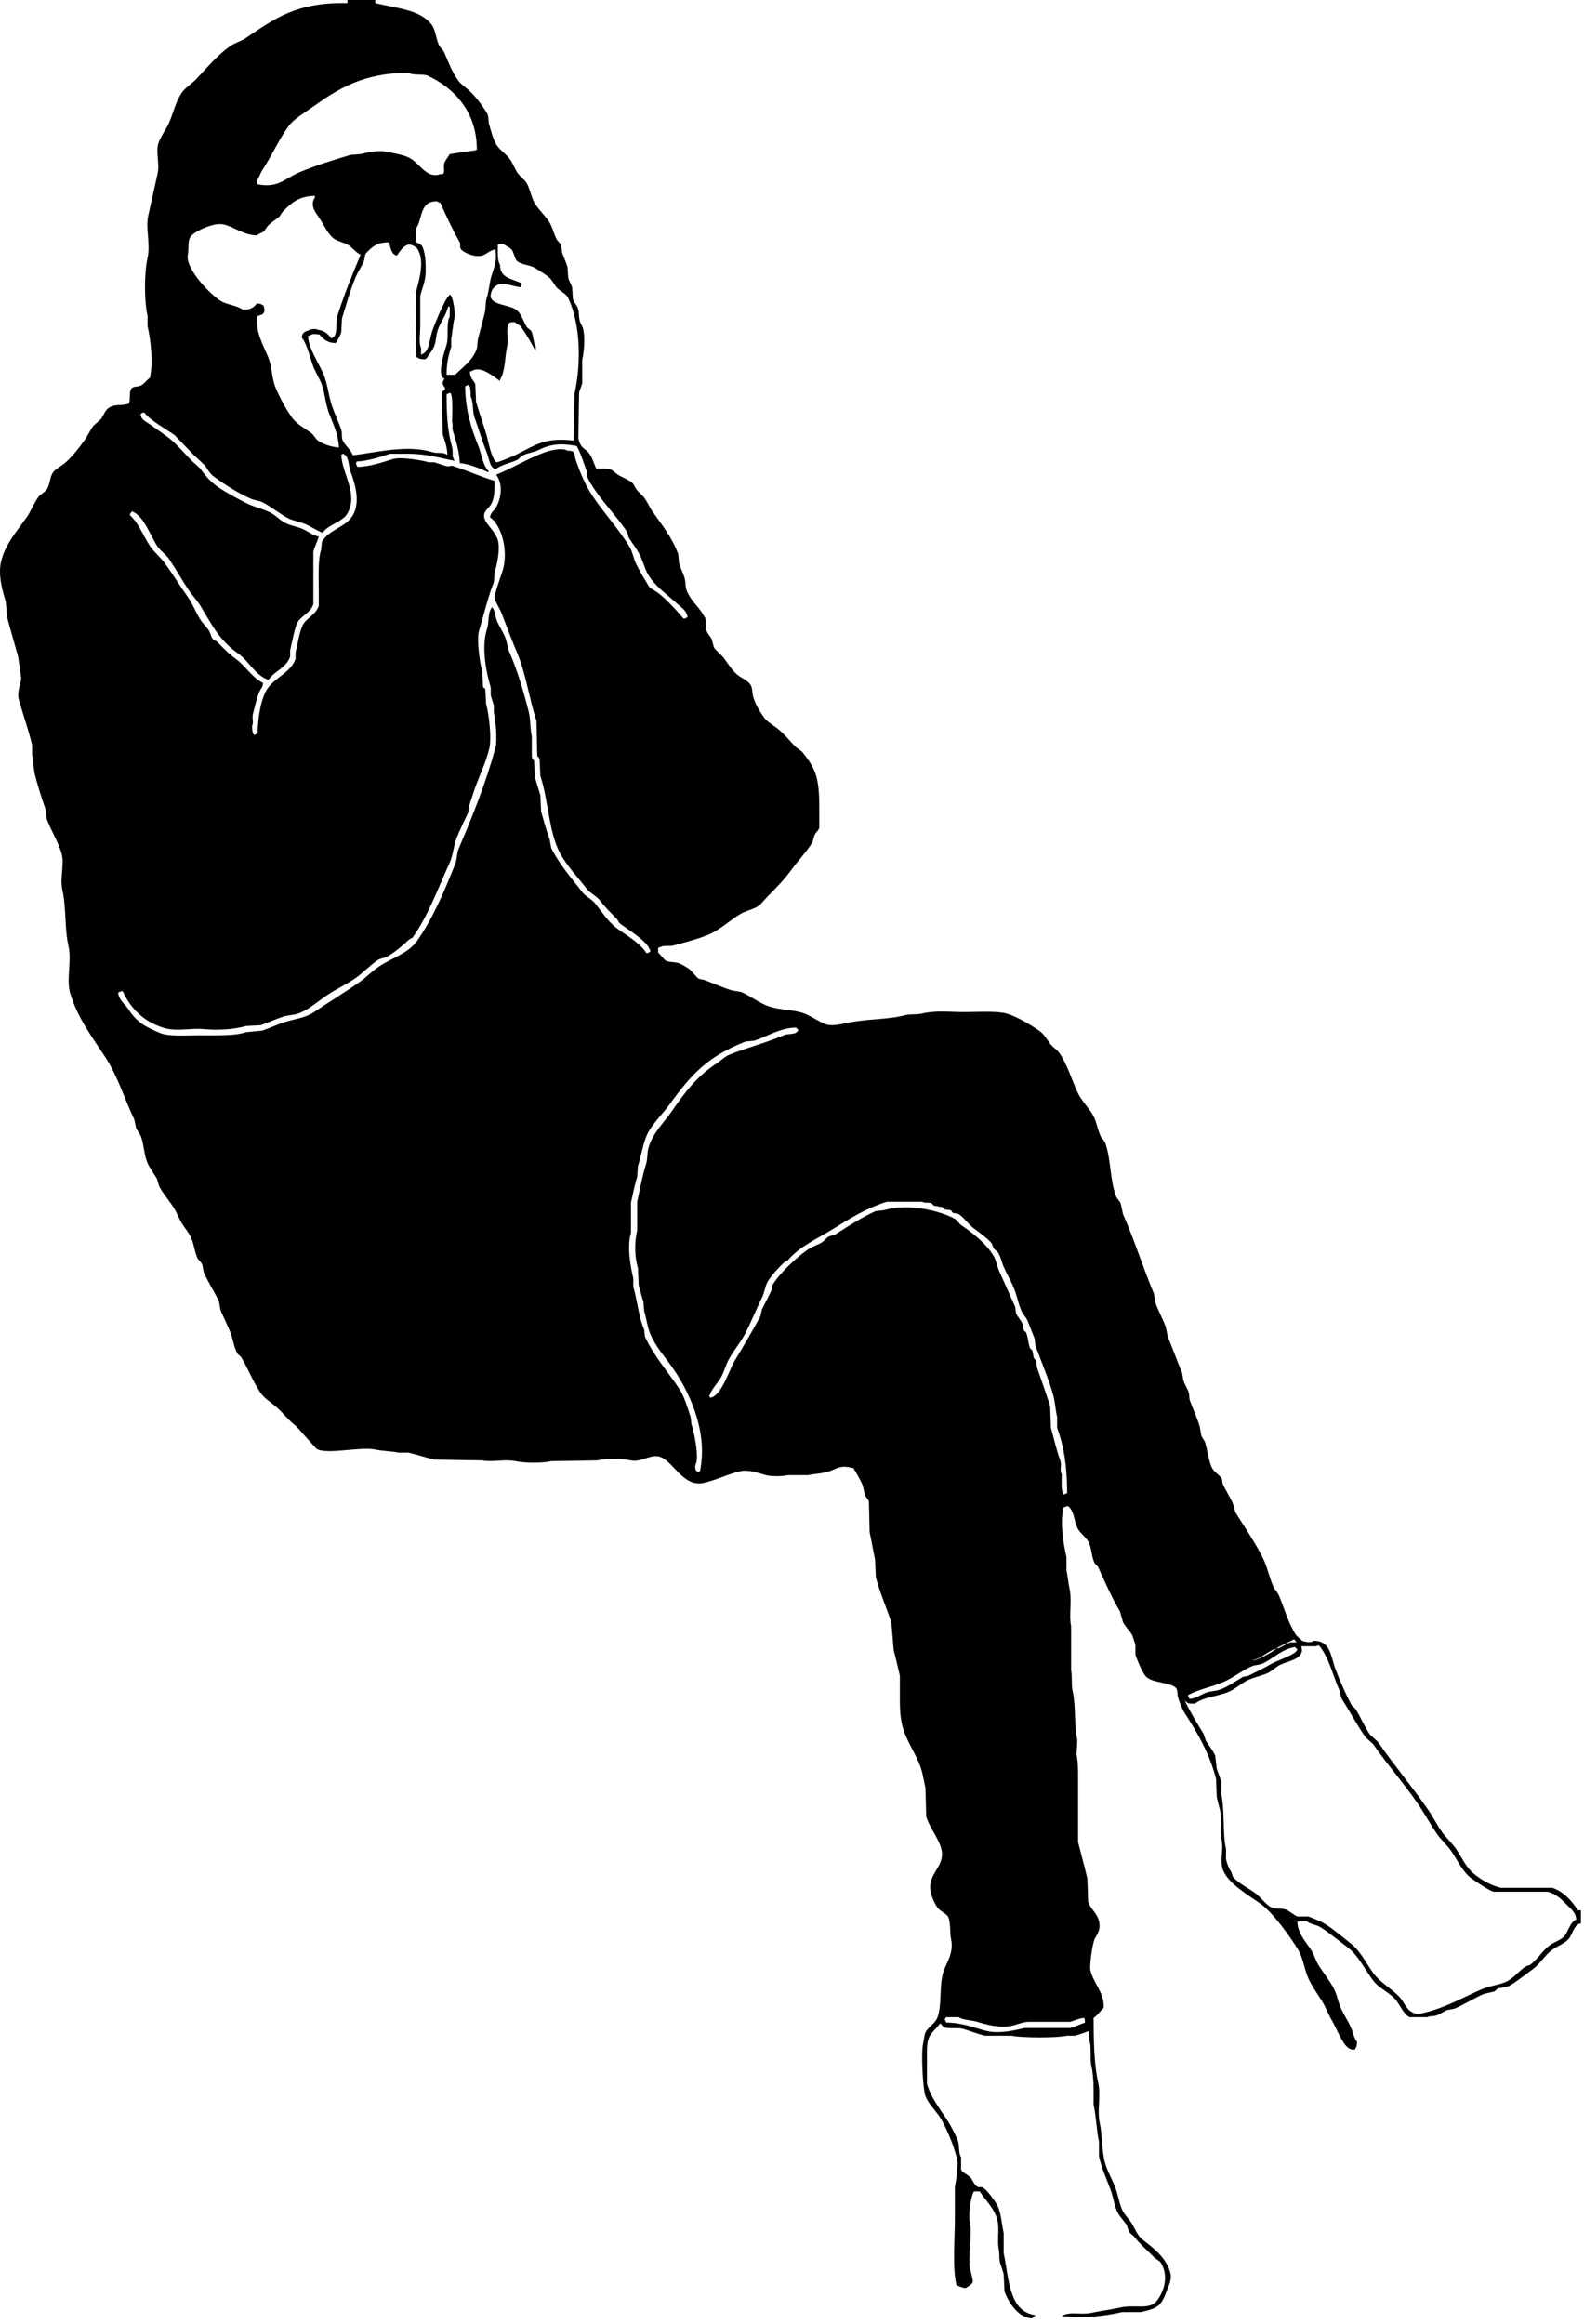 <?xml version="1.0" encoding="UTF-8" standalone="no"?>
<!DOCTYPE svg PUBLIC "-//W3C//DTD SVG 1.1//EN" "http://www.w3.org/Graphics/SVG/1.1/DTD/svg11.dtd">
<svg width="100%" height="100%" viewBox="0 0 255 374" version="1.1" xmlns="http://www.w3.org/2000/svg" xmlns:xlink="http://www.w3.org/1999/xlink" xml:space="preserve" xmlns:serif="http://www.serif.com/" style="fill-rule:evenodd;clip-rule:evenodd;stroke-linejoin:round;stroke-miterlimit:1.414;">
    <g transform="matrix(1,0,0,1,-222.37,-316.088)">
        <path d="M282.792,316.583C286.234,317.436 289.868,317.602 291.772,319.948C292.532,320.885 292.483,322.105 293.02,323.313C293.203,323.724 293.701,324.113 293.892,324.559C294.612,326.229 295.159,327.687 296.138,329.046C296.581,329.66 297.196,330.04 297.76,330.541C298.908,331.561 299.935,332.948 300.753,334.28C301.078,334.81 300.935,335.467 301.128,336.15C301.395,337.1 301.811,338.719 302.375,339.514C302.95,340.324 303.937,340.951 304.496,341.758C304.999,342.487 305.227,343.285 305.744,344.001C306.111,344.51 306.777,344.956 307.115,345.497C307.692,346.418 307.908,347.938 308.487,348.862C309.112,349.861 310.091,350.745 310.732,351.729C311.333,352.649 311.457,353.581 311.979,354.595C312.14,354.907 312.59,355.233 312.728,355.592C312.77,355.966 312.811,356.34 312.853,356.714C313.08,357.459 313.512,358.254 313.726,359.082C313.768,359.664 313.809,360.246 313.851,360.827C313.975,361.307 314.346,361.867 314.475,362.324C314.517,362.946 314.558,363.57 314.6,364.193C314.745,364.735 315.161,365.137 315.349,365.564C315.651,366.246 315.486,367.019 315.723,367.807C315.816,368.115 316.135,368.621 316.223,368.929C316.624,370.345 316.371,372.816 316.097,374.039C316.097,375.285 316.097,376.531 316.097,377.777C315.993,378.202 315.703,378.82 315.598,379.273C315.557,381.724 315.515,384.176 315.473,386.626C315.886,388.472 316.596,388.1 317.344,389.245C317.78,389.907 318.029,390.808 318.341,391.486C318.869,391.584 319.945,391.407 320.587,391.612C321.037,391.754 321.464,392.255 321.835,392.484C322.615,392.965 323.369,393.191 324.08,393.731C324.413,393.984 324.573,394.508 324.829,394.853C325.205,395.36 325.847,395.834 326.201,396.349C326.688,397.054 326.95,397.768 327.448,398.467C328.897,400.503 330.682,402.755 331.564,405.322C331.605,405.78 331.647,406.235 331.689,406.692C331.91,407.517 332.335,408.317 332.562,409.061C332.794,409.826 332.657,410.511 332.936,411.179C333.709,413.033 335.228,414.03 335.929,415.665C336.142,416.163 335.897,416.79 336.054,417.409C336.221,418.07 336.673,418.439 336.926,418.906C337.052,419.361 337.177,419.818 337.301,420.277C337.707,420.913 338.478,421.424 338.922,422.02C339.587,422.913 340.294,424.1 341.168,424.761C341.82,425.258 342.71,425.581 343.163,426.257C343.566,426.859 343.414,427.575 343.662,428.376C344.012,429.512 344.745,430.704 345.408,431.616C345.876,432.26 346.761,432.754 347.403,433.236C348.551,434.099 349.503,435.343 350.522,436.352C350.855,436.601 351.187,436.85 351.52,437.1C353.685,439.825 354.265,441.189 354.263,446.072C354.263,447.153 354.263,448.233 354.263,449.313C354.138,449.769 353.7,450.097 353.515,450.435C353.391,450.85 353.265,451.267 353.141,451.68C352.211,453.18 350.911,454.525 349.898,455.917C348.662,457.618 347.364,458.951 345.906,460.404C345.49,460.861 345.075,461.318 344.659,461.775C343.683,462.477 342.481,462.62 341.416,463.27C339.794,464.263 338.304,465.717 336.426,466.511C334.756,467.216 332.527,467.787 330.814,468.255C330.165,468.434 329.219,468.195 328.694,468.505C328.569,468.545 328.444,468.587 328.319,468.63C328.319,468.878 328.319,469.128 328.319,469.377C328.694,469.792 329.068,470.207 329.442,470.624C330.071,471.044 330.868,470.827 331.687,471.121C332.169,471.295 332.956,471.792 333.433,472.118C333.849,472.575 334.265,473.031 334.68,473.489C335.082,473.76 335.421,473.665 335.928,473.864C337.141,474.339 338.848,475.07 340.168,475.483C340.668,475.566 341.167,475.649 341.666,475.732C343.255,476.392 344.634,477.585 346.281,478.099C348.201,478.703 350.082,478.544 351.892,479.221C352.977,479.628 354.325,480.617 355.385,480.966C356.343,481.282 357.994,480.877 358.753,480.717C361.886,480.054 365.259,480.217 368.107,479.472C368.998,479.238 369.741,479.443 370.727,479.221C373.135,478.68 374.918,478.972 377.711,478.972C379.651,478.972 382.847,478.762 384.446,479.221C386.105,479.7 388.483,481.122 389.81,482.088C390.494,482.587 390.92,483.395 391.431,484.082C391.826,484.611 392.56,485.03 392.928,485.577C394.193,487.456 394.83,489.659 395.797,491.808C396.373,493.089 397.443,494.181 398.167,495.297C398.89,496.414 398.961,497.611 399.539,498.911C399.696,499.264 400.151,499.651 400.288,500.033C401.248,502.693 401.038,505.997 402.035,508.632C402.177,509.01 402.641,509.401 402.783,509.754C402.908,510.336 403.033,510.917 403.158,511.5C404.963,515.578 406.414,520.193 408.146,524.336C408.229,524.834 408.312,525.332 408.395,525.83C408.791,526.935 409.598,528.472 410.018,529.57C410.142,530.151 410.268,530.732 410.392,531.315C411.132,533.065 411.892,535.205 412.637,536.922C412.72,537.379 412.803,537.835 412.886,538.293C413.101,538.931 413.558,539.598 413.76,540.287C413.801,540.661 413.843,541.035 413.885,541.407C414.354,542.656 415.104,544.348 415.507,545.645C415.59,546.143 415.674,546.642 415.756,547.141C415.895,547.474 416.26,547.887 416.38,548.262C416.792,549.562 416.927,551.254 417.502,552.375C417.819,552.991 418.629,553.42 418.999,553.994C419.194,554.298 419.09,554.64 419.249,554.992C419.672,555.933 420.455,557.145 420.871,558.107C420.995,558.565 421.12,559.021 421.245,559.477C422.691,561.807 424.356,564.23 425.61,566.706C426.377,568.222 426.659,569.803 427.357,571.443C427.551,571.899 428.029,572.349 428.229,572.813C429.174,575.008 429.724,577.258 430.974,579.168C431.217,579.541 431.718,579.776 431.971,580.165C432.558,580.315 433.279,580.573 433.843,580.165C436.597,580.138 436.585,582.673 437.335,584.652C438.068,586.589 438.993,588.736 439.954,590.51C440.071,590.723 440.45,590.935 440.579,591.132C441.448,592.479 441.929,593.826 442.824,595.121C443.199,595.662 443.944,596.074 444.321,596.616C446.842,600.233 449.648,603.58 452.178,607.209C453.012,608.404 453.601,609.613 454.424,610.822C455.089,611.799 456.115,612.69 456.794,613.689C457.735,615.077 458.376,616.652 459.663,617.677C460.845,618.618 462.349,619.552 464.028,619.92C466.772,619.92 469.516,619.92 472.259,619.92C474.048,620.484 475.459,622.067 476.376,623.535C476.542,623.535 476.709,623.535 476.875,623.535C476.875,624.24 476.875,624.947 476.875,625.652C475.8,625.793 475.53,627.305 475.004,628.02C474.394,628.851 473.103,629.277 472.26,629.889C471.093,630.737 470.297,632.168 469.142,633.004C467.878,633.921 466.593,634.985 465.276,635.746C464.694,635.871 464.112,635.996 463.53,636.12C463.326,636.201 463.107,636.529 462.906,636.619C462.364,636.743 461.824,636.868 461.284,636.993C459.723,637.647 458.136,638.685 456.544,639.361C456.129,639.443 455.713,639.526 455.297,639.61C454.763,639.835 454.16,640.294 453.551,640.482C453.051,640.637 452.555,640.502 452.178,640.732C451.222,640.732 450.265,640.732 449.309,640.732C448.426,640.373 447.749,638.857 447.189,638.115C446.211,636.817 444.416,636.153 443.447,634.875C442.13,633.134 441.071,630.829 439.332,629.516C437.915,628.447 436.456,627.232 434.966,626.276C434.255,625.82 433.309,625.832 432.72,625.279C432.18,625.27 431.585,625.279 431.224,625.403C431.299,627.263 432.549,628.575 433.345,629.765C433.939,630.655 434.126,631.597 434.716,632.506C435.449,633.636 436.455,634.91 437.087,636.12C437.644,637.19 437.726,638.122 438.209,639.236C438.628,640.203 439.416,641.397 439.831,642.351C440.217,643.243 440.294,644.015 440.829,644.719C440.828,645.464 440.71,645.561 440.455,645.965C440.115,645.963 439.883,645.96 439.706,645.842C438.574,645.419 437.51,642.46 436.837,641.354C436.204,640.311 435.784,639.056 435.091,637.991C434.348,636.846 433.358,635.455 432.845,634.125C432.281,632.662 432.103,631.148 431.349,629.889C430.066,627.751 427.297,623.945 425.362,622.536C423.45,621.145 420.148,619.315 419.25,617.052C418.693,615.651 419.392,613.744 419,612.069C418.716,610.854 419.118,608.819 418.751,607.333C418.62,606.8 418.391,605.956 418.252,605.339C418.211,604.343 418.169,603.345 418.127,602.348C417.058,598.251 415.169,595.023 413.138,591.879C412.683,591.175 412.245,590.052 412.015,589.262C411.87,588.759 411.995,588.265 411.765,587.891C411.384,586.962 408.023,586.907 407.151,586.146C406.465,585.891 405.413,583.201 405.155,582.407C405.155,581.868 405.155,581.329 405.155,580.788C404.988,580.29 404.822,579.79 404.656,579.292C404.281,578.583 403.529,577.899 403.16,577.174C402.993,576.593 402.827,576.011 402.66,575.429C401.318,573.146 400.323,570.861 399.168,568.325C399.045,568.054 398.666,567.851 398.544,567.579C397.978,566.305 398.159,565.051 397.422,563.964C396.983,563.317 396.141,562.715 395.8,561.971C395.314,560.909 395.321,559.736 394.677,558.856C394.553,558.687 394.436,558.63 394.303,558.48C393.909,558.541 393.832,558.606 393.554,558.73C393.027,561.428 393.532,564.376 394.054,566.706C394.054,567.413 394.054,568.119 394.054,568.825C394.241,569.616 394.369,570.998 394.553,571.817C394.971,573.682 394.429,576.103 394.802,577.797C394.802,580.165 394.802,582.533 394.802,584.901C395.025,585.906 394.8,587.139 395.052,588.266C395.583,590.642 395.261,593.591 395.8,596.118C395.758,596.907 395.717,597.696 395.675,598.486C395.891,599.458 395.924,600.7 395.924,601.975C395.924,605.506 395.924,609.038 395.924,612.569C396.348,614.244 397.003,616.676 397.422,618.425C397.464,619.671 397.505,620.918 397.547,622.164C397.892,623.296 398.972,623.959 399.293,625.28C399.651,626.752 398.86,627.547 398.544,628.27C398.263,628.918 397.708,632.417 397.921,633.256C398.455,635.358 400.192,636.876 400.041,639.237C399.487,639.763 399.076,640.428 398.419,640.856C398.437,644.526 398.482,648.238 399.168,651.325C399.638,653.441 398.957,655.746 399.418,657.806C399.854,659.751 399.707,662.243 400.291,664.287C400.648,665.534 401.471,666.986 401.913,668.15C402.422,669.493 402.473,670.505 403.036,671.763C403.364,672.497 404.117,673.217 404.533,673.883C405.182,674.92 405.465,675.914 406.403,676.623C408.131,677.93 410.117,679.499 410.769,681.857C411.069,682.941 410.499,683.973 410.27,684.599C409.321,687.198 408.909,687.555 406.029,688.213C405.031,688.213 404.033,688.213 403.035,688.213C400.096,688.87 396.65,689.276 393.306,688.836C394.467,688.064 396.437,688.692 398.046,688.339C399.555,688.005 401.327,687.796 402.785,687.464C405.058,686.949 407.454,687.942 408.647,686.344C409.969,684.571 410.478,682.041 409.147,680.113C408.855,679.905 408.564,679.697 408.273,679.491C407.15,678.345 405.877,677.288 404.905,676C404.656,675.792 404.406,675.586 404.156,675.378C404.031,675.003 403.907,674.63 403.782,674.256C403.415,673.639 402.776,673.007 402.409,672.386C401.757,671.279 401.638,669.809 401.162,668.523C400.537,666.834 399.746,665.171 399.291,663.164C399.291,662.375 399.291,661.587 399.291,660.796C398.888,658.989 398.856,656.801 398.417,654.815C398.417,654.027 398.417,653.237 398.417,652.448C398.417,650.996 398.316,649.654 398.043,648.46C397.803,647.414 398.134,645.13 397.668,644.347C397.668,643.89 397.668,643.433 397.668,642.976C396.98,643.229 396.025,643.557 395.423,643.724C395.007,643.724 394.591,643.724 394.176,643.724C392.48,644.094 386.895,644.086 385.196,643.724C383.782,643.724 382.369,643.724 380.955,643.724C379.72,643.439 378.425,642.908 377.338,642.603C376.535,642.377 375.071,642.677 374.345,642.353C374.153,642.268 373.934,641.869 373.721,641.731C373.148,642.588 372.212,643.155 371.85,644.223C371.559,645.081 371.601,646.087 371.601,647.213C371.601,648.626 371.601,650.038 371.601,651.45C372.391,654.261 374.332,656.182 375.592,658.554C375.869,659.075 376.453,660.246 376.59,660.673C376.87,661.549 376.644,662.6 377.089,663.289C377.089,663.955 377.089,664.62 377.089,665.284C377.294,665.738 378.082,666.081 378.461,666.405C378.927,666.803 379.167,667.721 379.709,668.026C379.992,668.185 380.342,667.999 380.582,668.151C381.332,668.625 382.219,669.898 382.703,670.643C383.555,671.956 383.566,673.722 383.95,675.503C383.95,676.583 383.95,677.663 383.95,678.742C384.826,682.809 384.74,688.113 389.064,688.714C388.905,688.923 388.724,689.002 388.566,689.212C386.295,689.204 384.66,686.553 384.075,684.85C384.033,683.936 383.992,683.022 383.95,682.109C383.796,681.437 383.483,680.766 383.327,680.115C383.201,679.592 383.284,678.744 383.202,678.37C382.788,676.491 383.393,674.632 382.828,673.012C382.212,671.244 380.977,670.168 380.084,668.774C379.792,668.774 379.501,668.774 379.211,668.774C378.743,669.003 378.247,672.5 378.462,673.509C378.931,675.714 378.271,678.348 378.462,680.738C378.509,681.319 379.058,683.022 378.961,683.355C378.824,683.826 378.177,684.056 377.838,684.352C377.198,684.272 376.808,684.072 376.341,683.855C375.67,680.87 376.091,676.558 376.091,673.136C376.091,671.433 376.091,669.73 376.091,668.027C376.272,667.224 376.67,664.494 376.466,663.665C375.874,661.264 375.016,659.262 373.971,657.311C373.283,656.024 371.885,654.82 371.351,653.446C370.947,652.403 370.614,646.567 370.977,644.971C371.113,644.372 371.165,643.447 371.476,642.977C372.024,642.152 373.009,641.69 373.347,640.61C374.031,638.418 373.545,635.756 374.221,633.506C374.644,632.098 375.989,630.398 375.468,628.148C375.276,627.322 375.427,625.249 374.968,624.534C374.697,624.111 374.127,623.848 373.721,623.538C373.017,622.998 372.452,621.659 372.224,620.67C371.498,617.521 374.803,616.531 373.846,613.441C373.307,611.703 371.971,610.129 371.476,608.457C371.434,606.92 371.393,605.384 371.351,603.846C371.1,602.747 370.956,601.664 370.602,600.607C369.811,598.239 368.22,596.285 367.609,593.752C367.181,591.977 367.235,590.21 367.235,588.144C367.235,587.355 367.235,586.566 367.235,585.778C366.927,584.548 366.549,582.787 366.237,581.664C366.112,580.168 365.988,578.674 365.862,577.178C365.108,574.899 363.988,572.36 363.368,569.949C363.326,568.993 363.285,568.039 363.243,567.084C362.923,565.69 362.685,564.063 362.369,562.721C362.328,561.061 362.286,559.398 362.245,557.737C362.139,557.366 361.756,557.048 361.621,556.74C361.497,556.199 361.371,555.659 361.247,555.12C360.856,554.237 360.235,553.156 359.751,552.378C357.64,551.862 357.4,552.341 355.884,552.876C354.797,553.26 353.592,553.261 352.516,553.5C351.434,553.5 350.354,553.5 349.273,553.5C348.348,553.706 346.606,553.752 345.655,553.5C344.643,553.229 342.918,552.559 341.539,552.876C339.486,553.35 337.821,554.257 335.677,554.746C332.253,555.528 330.734,551.063 328.444,550.509C327.02,550.163 325.529,551.468 323.953,551.131C322.556,550.833 319.864,550.827 318.467,551.131C316.013,551.173 313.56,551.214 311.108,551.256C309.658,551.581 306.821,551.57 305.37,551.256C303.685,550.891 301.537,551.463 300.008,551.131C297.431,551.09 294.853,551.049 292.276,551.007C290.995,550.686 289.503,550.202 288.16,549.886C287.618,549.886 287.079,549.886 286.537,549.886C285.43,549.635 283.969,549.645 282.796,549.387C280.422,548.866 274.891,550.272 273.317,549.262C272.236,548.059 271.156,546.852 270.074,545.648C268.801,544.687 267.9,543.414 266.706,542.409C265.924,541.75 264.911,541.137 264.335,540.29C263.093,538.46 262.38,536.499 261.218,534.557C261.095,534.354 260.703,534.131 260.594,533.935C259.982,532.836 259.951,531.828 259.472,530.569C259.099,529.591 258.395,528.165 257.974,527.206C257.684,526.54 257.794,525.829 257.475,525.211C256.795,523.892 255.857,522.383 255.23,520.975C255.003,520.465 255.109,519.97 254.855,519.478C254.694,519.166 254.248,518.839 254.106,518.482C253.658,517.343 253.609,516.363 253.109,515.242C252.796,514.541 252.142,513.748 251.737,513.124C251.168,512.245 250.915,511.381 250.365,510.506C249.656,509.378 248.631,508.219 247.995,507.017C247.87,506.601 247.745,506.186 247.62,505.77C247.172,505.018 246.476,504.107 246.123,503.278C245.555,501.945 245.587,500.622 245.126,499.165C244.939,498.583 244.463,498.108 244.252,497.547C244.169,497.13 244.085,496.715 244.002,496.299C242.438,493.016 241.311,489.283 239.387,486.329C237.327,483.161 234.787,479.855 233.651,475.86C233.035,473.7 233.932,470.741 233.401,468.382C232.738,465.444 233.074,462.287 232.403,459.285C231.983,457.4 232.783,455.151 232.277,453.426C231.734,451.571 230.579,449.721 229.908,447.944C229.825,447.361 229.742,446.78 229.659,446.198C229.102,444.662 228.451,442.539 228.038,440.965C227.734,439.806 227.775,438.582 227.538,437.6C227.538,437.06 227.538,436.52 227.538,435.979C226.932,433.475 226.074,431.025 225.417,428.752C225.064,427.528 225.646,426.346 225.792,425.262C225.625,424.098 225.459,422.935 225.292,421.773C224.766,419.839 224.037,417.429 223.546,415.542C223.463,414.67 223.38,413.797 223.297,412.924C222.861,411.467 221.996,408.745 222.549,406.445C223.228,403.617 225.207,401.436 226.664,399.341C227.393,398.295 227.786,397.117 228.536,396.101C228.888,395.624 229.568,395.332 229.908,394.854C230.436,394.112 230.373,392.84 230.906,392.112C231.299,391.578 232.113,391.147 232.653,390.741C233.722,389.933 235.246,387.997 236.02,386.878C236.541,386.123 236.854,385.374 237.392,384.635C237.807,384.26 238.223,383.886 238.639,383.512C239.15,382.762 239.243,382.12 240.011,381.642C240.928,381.073 242.149,381.44 243.129,381.02C243.393,380.338 243.122,379.17 243.502,378.651C243.88,378.194 244.4,378.415 244.999,378.153C245.595,377.892 245.963,377.245 246.497,376.907C247.073,374.325 246.645,370.923 246.122,368.557C246.122,368.016 246.122,367.475 246.122,366.936C245.569,364.459 245.583,360.04 246.122,357.589C246.637,355.25 245.75,352.886 246.246,350.734C246.786,348.399 247.238,346.265 247.744,344.004C248.091,342.455 247.411,340.519 247.869,339.144C248.241,338.024 249.159,336.846 249.614,335.779C250.294,334.19 250.676,332.419 251.61,331.043C252.183,330.2 253.275,329.542 253.98,328.8C255.666,327.029 257.339,324.994 259.343,323.566C260.161,322.983 261.109,322.77 261.963,322.194C266.66,319.03 270.109,316.427 278.301,316.586C278.301,316.421 278.301,316.254 278.301,316.088C279.798,316.088 281.295,316.088 282.791,316.088C282.792,316.251 282.792,316.418 282.792,316.583ZM272.564,333.408C271.371,334.266 269.679,335.222 268.823,336.4C267.237,338.578 266.053,341.288 264.581,343.503C264.242,344.015 264.12,344.688 263.71,345.124C263.734,345.448 263.765,345.547 263.834,345.748C267.111,346.422 268.223,344.826 270.444,343.878C273.153,342.722 275.886,341.891 278.8,341.011C279.341,340.969 279.882,340.928 280.422,340.886C281.407,340.633 283.301,340.2 284.663,340.513C285.944,340.806 287.515,341.006 288.529,341.634C289.53,342.254 290.353,343.493 291.398,344.001C291.696,344.235 292.742,344.416 293.144,344.126C293.31,344.126 293.476,344.126 293.642,344.126C294.073,343.814 293.703,342.975 293.892,342.381C294.059,341.859 294.517,341.345 294.766,340.885C296.18,340.678 297.593,340.47 299.006,340.262C299.121,340.128 298.995,340.251 299.131,340.137C299.131,334.023 295.417,330.219 291.273,328.298C290.395,327.891 288.98,328.3 288.156,327.799C280.829,327.813 276.776,330.383 272.564,333.408ZM275.308,382.512C274.759,381.03 274.712,379.574 274.187,378.025C273.883,377.132 273.285,376.213 272.939,375.408C272.32,373.965 271.874,371.512 270.944,370.422C270.999,369.715 271.367,369.457 271.941,369.301C272.231,369.074 273.177,368.897 273.562,369.176C274.537,369.222 275.285,369.918 275.684,370.547C276.914,370.206 276.294,368.153 276.682,366.934C277.791,363.442 279.103,360.214 280.423,357.088C279.621,356.702 279.211,356.039 278.552,355.592C277.785,355.073 276.62,354.96 275.933,354.346C275.061,353.566 274.472,352.22 273.812,351.23C273.248,350.383 272.165,349.174 273.063,347.865C273.063,347.782 273.063,347.699 273.063,347.615C270.403,347.617 269.119,348.882 267.825,350.233C267.658,350.483 267.492,350.732 267.326,350.981C266.707,351.473 265.979,351.895 265.456,352.477C265.248,352.768 265.04,353.059 264.831,353.349C264.472,353.612 264.023,353.676 263.71,353.974C261.544,353.9 260.285,352.716 258.471,352.228C256.79,351.777 253.686,353.371 253.108,354.098C252.522,354.834 252.826,355.948 252.608,357.089C252.169,359.4 256.418,363.665 257.971,364.566C259.011,365.17 260.494,365.224 261.464,365.937C262.659,365.958 263.228,365.598 263.71,364.94C264.404,364.954 264.447,365.071 264.831,365.314C264.86,365.604 264.855,365.665 264.957,365.813C264.932,366.747 264.525,366.715 263.833,366.934C263.369,369.416 264.836,371.783 265.58,373.664C266.183,375.188 266.085,376.868 266.703,378.4C267.321,379.932 268.481,382.083 269.446,383.384C270.186,384.38 271.427,385.014 272.44,385.752C272.865,386.063 273.143,386.692 273.562,386.998C274.362,387.582 275.73,388.027 276.93,388.12C276.852,385.932 275.939,384.21 275.308,382.512ZM300.004,357.212C298.802,357.592 296.81,356.686 296.512,356.09C296.347,355.762 296.543,355.365 296.387,355.093C295.263,353.126 294.256,350.977 293.269,348.738C292.991,348.659 292.939,348.646 292.769,348.489C289.836,348.403 290.467,351.363 289.276,352.976C289.276,353.64 289.276,354.305 289.276,354.969C289.415,355.211 290.181,355.296 290.399,355.842C290.85,356.973 290.912,358.195 290.898,359.83C290.885,361.337 290.326,362.48 290.025,363.693C290.025,365.355 290.025,367.017 290.025,368.678C290.025,369.58 289.753,371.409 290.149,372.044C290.149,372.418 290.149,372.792 290.149,373.165C290.365,373.084 290.272,373.142 290.399,373.04C291.499,372.601 291.507,370.738 291.896,369.552C292.25,368.469 293.965,364.208 294.64,363.694C295.067,362.694 295.797,366.333 295.513,367.433C295.265,368.389 295.216,369.659 295.014,370.548C295.014,371.006 295.014,371.464 295.014,371.92C294.565,373.279 294.266,374.55 294.266,376.407C294.722,376.407 295.18,376.407 295.638,376.407C296.853,375.192 298.266,374.237 299.005,372.543C299.307,371.849 299.139,371.297 299.38,370.424C299.706,369.245 300.05,367.778 300.378,366.561C300.633,365.611 300.452,364.837 300.752,363.944C301.086,362.947 301.146,361.6 301.501,360.454C301.938,359.044 302.392,358.225 302.124,356.216C301.224,356.376 300.763,356.972 300.004,357.212ZM281.296,356.838C281.047,357.201 281.103,357.787 280.921,358.208C280.595,358.961 280.008,359.805 279.674,360.576C278.752,362.705 278.148,365.067 277.429,367.306C277.387,368.054 277.346,368.802 277.304,369.55C277.128,370.2 276.73,370.792 276.431,371.295C275.132,371.309 274.348,370.647 273.811,369.923C273.161,369.879 272.764,369.72 272.314,370.048C272.19,370.089 272.065,370.131 271.94,370.171C272.142,372.364 273.661,374.47 274.436,376.279C275.12,377.883 275.233,379.661 275.807,381.388C276.221,382.637 276.897,384.045 277.304,385.252C277.518,385.892 277.283,386.427 277.553,386.997C277.956,387.845 278.786,388.368 279.175,389.366C283.074,388.888 287.975,387.617 292.023,388.866C292.816,389.11 293.709,388.815 294.268,389.241C294.308,389.241 294.351,389.241 294.392,389.241C294.366,388.02 293.932,386.965 293.643,385.999C293.602,384.339 293.56,382.675 293.519,381.015C293.519,380.391 293.519,379.768 293.519,379.144C293.686,379.02 293.852,378.895 294.018,378.77C294.097,378.471 293.685,378.114 293.643,377.898C293.574,377.53 293.83,377.287 293.893,377.025C293.769,376.942 293.643,376.859 293.52,376.776C292.974,375.365 294.005,372.443 294.269,371.541C294.632,370.296 294.177,368.002 294.768,367.055C294.768,366.515 294.768,365.974 294.768,365.435C294.685,365.435 294.602,365.435 294.518,365.435C294.18,366.792 293.352,367.851 292.896,369.048C292.539,369.989 292.63,370.837 292.273,371.79C291.994,372.533 291.414,373.165 291.025,373.784C290.81,373.865 290.903,373.808 290.776,373.909C289.988,373.914 289.827,373.802 289.404,373.535C289.406,371.164 289.279,368.486 289.279,365.932C289.279,365.06 289.279,364.188 289.279,363.315C289.757,361.38 290.879,358.097 289.529,356.086C289.273,355.743 288.323,355.211 287.782,355.588C287.228,355.805 286.588,356.725 286.285,357.208C285.362,357.124 285.19,355.851 285.038,355.089C282.958,355.072 282.297,355.84 281.296,356.838ZM314.846,379.521C315.977,374.424 315.811,368.262 313.849,364.067C313.577,363.485 312.857,363.076 312.352,362.696C311.752,362.242 311.467,361.528 310.98,360.951C310.585,360.483 309.041,359.548 308.486,359.206C307.695,358.718 306.538,358.746 305.743,358.208C305.233,357.865 305.178,357.03 304.869,356.464C304.549,355.873 303.88,355.75 303.372,355.342C302.988,355.348 302.734,355.385 302.5,355.467C302.554,356.419 302.354,357.903 302.874,358.708C302.822,360.923 305.002,360.974 306.366,361.698C306.341,362.022 306.311,362.122 306.242,362.322C305.086,362.24 303.168,361.345 302.251,362.072C301.781,362.377 301.505,362.787 301.377,363.443C301.046,365.146 304.123,365.1 305.244,365.812C306.279,366.322 306.6,367.858 307.24,368.802C307.448,368.968 307.656,369.135 307.863,369.301C308.292,370.061 308.147,371.098 308.611,371.794C308.611,372.002 308.611,372.209 308.611,372.418C308.57,372.418 308.528,372.418 308.487,372.418C307.848,371.182 307.051,369.801 306.242,368.678C306.007,368.352 305.529,368.211 305.244,367.93C304.88,367.927 304.564,367.924 304.37,368.055C303.703,368.983 304.299,370.54 303.996,371.919C303.639,373.549 303.714,375.922 302.873,377.152C302.873,377.236 302.873,377.319 302.873,377.402C302.185,377.001 299.829,374.816 298.384,375.782C298.259,375.823 298.134,375.864 298.009,375.907C298.062,377.048 298.582,377.223 298.883,377.901C298.924,378.857 298.966,379.812 299.007,380.767C299.511,382.446 300.153,384.308 300.629,385.876C301.072,387.334 301.351,389.543 302.251,390.487C302.377,390.604 304.778,389.585 305.244,389.367C308.275,387.94 309.836,386.402 314.723,386.998C314.763,384.506 314.804,382.013 314.846,379.521ZM295.265,385.378C295.123,384.909 295.341,384.337 295.14,384.007C295.166,383.284 295.396,378.642 294.641,379.396C294.516,379.437 294.391,379.479 294.267,379.521C294.272,383.081 294.415,385.375 295.14,387.996C295.372,388.836 295.055,389.575 295.515,390.114C295.515,390.156 295.515,390.198 295.515,390.239C292.987,389.754 290.989,389.116 288.03,389.116C287.076,389.116 286.118,389.116 285.163,389.116C283.6,389.622 281.665,390.278 279.799,390.364C279.799,390.405 279.799,390.447 279.799,390.488C279.757,390.488 279.716,390.488 279.674,390.488C279.719,390.956 279.771,390.952 279.923,391.235C281.809,391.207 283.962,390.489 285.535,389.99C286.975,389.534 290.514,390.219 291.398,390.488C291.689,390.488 291.98,390.488 292.272,390.488C292.859,390.645 293.718,390.983 294.268,391.111C294.822,391.242 294.822,390.928 295.39,391.111C297.553,391.81 299.833,392.84 302,393.48C301.999,395.156 301.982,396.331 301.376,397.343C301.069,397.858 299.985,398.468 300.378,399.586C300.719,400.559 302.078,401.619 302.499,402.951C302.97,404.449 302.294,407.329 301.999,408.185C301.957,408.727 301.916,409.266 301.874,409.806C300.911,412.152 300.286,415.014 299.504,417.533C299.025,419.078 299.698,423.198 300.003,424.138C300.045,424.969 300.086,425.8 300.128,426.63C300.159,426.723 300.477,426.941 300.501,427.004C300.543,427.793 300.585,428.584 300.626,429.371C300.99,430.624 301.583,434.701 301.126,436.6C300.605,438.758 299.698,440.588 299.005,442.457C298.577,443.616 298.238,444.797 297.883,445.823C297.841,446.155 297.8,446.486 297.758,446.82C297.189,448.068 296.406,449.633 295.887,450.931C295.358,452.258 295.362,453.601 294.764,454.919C292.89,459.053 291.285,463.491 288.777,467.008C288.61,467.09 288.444,467.175 288.278,467.256C287.174,468.278 286.152,469.202 284.785,469.998C284.256,470.307 283.659,470.293 283.164,470.623C282.008,471.394 280.91,472.554 279.796,473.365C278.279,474.468 276.638,475.173 275.056,476.23C273.667,477.159 272.299,478.405 270.692,479.095C269.739,479.506 268.97,479.396 267.948,479.718C266.8,480.081 265.397,480.729 264.33,481.09C263.541,481.132 262.751,481.172 261.961,481.214C259.765,481.861 257,481.893 255.101,481.713C253.186,481.532 250.852,482.096 248.99,481.589C245.708,480.696 243.41,478.488 242.13,475.607C241.662,475.651 241.666,475.703 241.382,475.856C241.546,477.111 242.439,477.63 243.003,478.473C244.462,480.653 245.607,481.268 248.117,482.335C249.527,482.936 252.443,482.711 254.353,482.711C257.103,482.711 260.214,482.828 261.961,482.211C262.834,482.129 263.708,482.045 264.579,481.963C265.661,481.61 267.067,480.94 268.197,480.592C270.033,480.026 271.552,479.91 272.937,478.971C275.32,477.357 277.906,475.8 280.296,474.111C281.335,473.376 282.337,472.327 283.413,471.619C285.51,470.239 288.103,469.526 289.525,467.506C292.018,463.966 293.957,459.436 295.637,455.169C296.003,454.238 295.855,453.495 296.26,452.552C298.428,447.503 300.597,442.065 302.122,436.475C302.48,435.166 302.124,431.704 301.872,430.742C301.872,430.369 301.872,429.995 301.872,429.621C301.763,429.262 301.471,428.402 301.373,428.001C301.373,427.586 301.373,427.17 301.373,426.754C300.633,424.321 299.839,420.246 300.749,417.406C301.161,416.122 300.844,414.912 301.498,413.918C301.498,413.875 301.498,413.835 301.498,413.793C302.111,414.171 302.063,415.327 302.371,416.036C302.736,416.879 303.438,417.939 303.743,418.779C304.063,419.661 304.013,420.221 304.366,421.021C305.628,423.878 306.65,427.344 307.485,430.617C307.808,431.884 307.699,433.417 307.984,434.604C307.984,435.727 307.984,436.848 307.984,437.97C308.02,438.088 308.318,438.449 308.358,438.593C308.4,439.466 308.441,440.337 308.483,441.21C308.725,441.952 309.132,443.363 309.356,444.076C309.398,444.948 309.439,445.822 309.481,446.694C309.863,448.063 310.383,449.925 310.854,451.179C310.937,451.636 311.021,452.093 311.103,452.551C312.444,455.285 314.347,457.354 316.091,459.655C316.642,460.381 317.654,460.808 318.213,461.524C319.255,462.858 320.348,464.517 321.704,465.512C323.264,466.654 325.409,467.855 326.444,469.499C326.84,469.429 326.806,469.39 327.068,469.25C326.901,467.667 323.239,465.59 322.08,464.639C321.955,464.431 321.83,464.224 321.705,464.018C320.736,463.017 319.82,462.162 318.962,461.025C318.408,460.295 317.391,459.872 316.841,459.157C315.385,457.262 313.616,455.468 312.475,453.298C310.676,449.877 310.664,444.877 309.358,440.961C309.316,440.047 309.275,439.133 309.233,438.218C309.199,438.1 308.883,437.787 308.858,437.72C308.816,435.852 308.775,433.982 308.733,432.112C307.525,428.426 307.059,424.562 305.615,421.145C304.751,419.099 303.96,417.017 303.12,414.79C302.857,414.09 302.157,413.081 301.998,412.297C301.905,411.842 303.068,408.615 303.245,408.06C304.297,404.765 303.112,400.613 301.25,399.337C301.371,398.478 301.928,398.314 302.248,397.716C303.131,396.064 303.331,393.961 302.248,392.482C305.023,391.367 307.34,389.865 310.105,388.868C310.758,388.634 312.868,388.059 313.722,388.618C315.215,388.642 314.703,389.134 315.094,390.239C315.81,392.261 316.631,394.213 317.714,395.846C319.561,398.636 321.952,401.162 323.7,404.072C324.256,404.999 324.323,405.948 324.823,406.939C325.406,408.094 326.125,409.306 326.818,410.428C327.102,410.887 327.753,411.1 328.191,411.425C329.734,412.571 331.163,414.217 332.431,415.662C332.827,415.592 332.794,415.553 333.054,415.412C332.929,414.361 332.059,413.861 331.433,413.294C329.936,411.94 328.095,410.615 326.942,408.933C326.286,407.976 326.043,406.951 325.57,405.817C325.105,404.704 324.166,403.556 323.575,402.576C323.492,402.286 323.408,401.997 323.325,401.705C321.465,398.852 318.511,396.067 316.965,392.98C316.922,392.647 316.882,392.315 316.839,391.984C316.378,390.703 315.849,388.998 315.218,387.87C312.606,387.371 310.985,387.575 309.107,388.492C308.137,388.968 307.222,388.961 306.362,389.491C306.127,389.635 305.879,389.991 305.614,390.113C304.502,390.628 303.065,390.876 302.122,391.61C301.181,391.263 301.122,389.929 300.75,388.991C300.056,387.239 299.398,385.057 298.755,383.259C298.413,382.306 298.598,380.699 298.131,379.895C298.146,379.123 298.121,378.473 297.882,378.025C297.486,378.095 297.519,378.135 297.258,378.275C297.292,382.141 298.238,385.038 299.378,387.87C299.931,389.245 300.051,390.893 300.999,391.859C300.999,391.941 300.999,392.024 300.999,392.108C299.679,391.494 297.94,390.767 296.385,390.612C296.34,388.791 295.71,386.853 295.265,385.378ZM245.25,382.512C245.141,382.659 245.149,382.652 245,382.762C245.113,383.729 245.883,383.925 246.498,384.38C247.891,385.416 249.523,386.394 250.739,387.622C251.627,388.522 252.464,389.469 253.358,390.364C253.774,390.738 254.19,391.111 254.606,391.485C255.405,392.628 256.327,393.707 257.474,394.477C258.9,395.435 260.583,396.33 262.089,397.094C263.533,397.827 265.022,397.995 266.33,398.839C266.999,399.272 267.674,399.986 268.45,400.333C269.41,400.763 270.336,400.839 271.319,401.332C272.03,401.686 272.786,402.246 273.69,402.452C273.474,403.123 273.024,404.14 272.816,404.821C272.816,407.645 272.816,410.47 272.816,413.296C272.436,414.66 270.996,415.12 270.322,416.163C269.821,416.937 269.337,419.759 269.075,420.774C269.075,421.105 269.075,421.438 269.075,421.771C268.479,423.589 266.533,424.077 265.582,425.51C263.457,424.781 262.409,422.449 260.718,421.272C257.724,419.187 256.509,416.703 254.607,413.545C254.092,412.691 253.283,411.873 252.736,411.052C251.59,409.329 250.665,407.62 249.493,405.944C249.039,405.293 248.202,404.73 247.747,404.073C246.669,402.518 245.537,399.13 243.755,398.465C243.755,398.423 243.755,398.382 243.755,398.34C243.713,398.34 243.672,398.34 243.63,398.34C243.63,398.382 243.63,398.423 243.63,398.465C243.327,398.629 243.543,398.406 243.38,398.715C243.28,398.843 243.334,398.745 243.255,398.964C244.759,400.358 245.333,402.176 246.499,403.947C247.138,404.923 248.18,405.757 248.868,406.689C250.178,408.463 251.342,410.399 252.609,412.174C253.419,413.305 253.837,414.577 254.606,415.787C254.975,416.367 255.598,416.958 255.978,417.531C256.262,417.962 256.286,418.493 256.602,418.903C256.758,419.105 257.165,419.211 257.351,419.401C258.339,420.42 259.168,421.286 260.344,422.141C261.916,423.288 262.861,425.058 264.709,426.006C264.659,426.761 264.427,426.817 264.21,427.251C263.73,428.217 263.368,429.971 263.086,430.99C262.919,431.597 263.23,432.414 262.963,432.86C262.95,433.548 263.003,433.969 263.212,434.356C263.606,434.285 263.574,434.247 263.835,434.105C263.881,431.597 264.351,428.508 265.457,426.876C266.648,425.121 269.185,424.325 269.946,422.14C269.946,421.809 269.946,421.477 269.946,421.144C270.27,419.878 270.513,418.005 271.069,416.783C271.644,415.519 273.259,415.077 273.689,413.543C273.689,412.794 273.689,412.048 273.689,411.299C273.689,409.069 273.523,406.219 274.062,404.57C274.105,404.155 274.145,403.738 274.188,403.324C275.212,401.369 277.901,400.982 279.052,399.212C280.466,397.036 279.562,394.02 278.802,391.984C278.489,391.141 278.553,389.632 277.805,389.242C277.677,389.14 277.774,389.196 277.555,389.115C277.427,389.217 277.524,389.161 277.306,389.242C277.432,392.384 280.094,395.539 278.304,398.713C277.512,400.116 275.247,400.464 274.312,401.828C273.393,401.509 272.442,400.821 271.568,400.457C270.481,400.001 269.434,399.91 268.45,399.335C267.243,398.63 265.984,397.645 264.709,396.967C264.037,396.609 263.413,396.654 262.714,396.344C260.635,395.421 258.492,394.045 256.726,392.729C256.121,392.278 255.797,391.621 255.354,390.984C254.731,390.403 254.107,389.82 253.484,389.241C252.486,388.201 251.488,387.161 250.491,386.123C249.218,385.236 246.444,383.671 245.627,382.51C245.499,382.512 245.375,382.512 245.25,382.512ZM343.782,483.586C343.324,483.627 342.867,483.667 342.41,483.709C336.38,486.058 333.681,488.959 330.187,493.803C329.096,495.316 327.153,497.178 326.444,498.913C325.842,500.392 325.552,502.293 325.072,503.774C325.03,504.354 324.989,504.936 324.947,505.517C324.564,506.67 324.244,508.366 323.948,509.63C323.948,511.251 323.948,512.871 323.948,514.491C323.28,516.718 323.866,519.911 324.323,521.844C324.323,522.3 324.323,522.758 324.323,523.215C324.994,525.437 325.182,528.073 326.069,530.069C326.111,530.443 326.152,530.818 326.194,531.193C327.435,534.04 329.973,536.985 331.682,539.542C332.527,540.806 333.055,542.672 333.553,544.152C333.595,544.527 333.636,544.901 333.678,545.275C333.962,545.997 335.05,550.746 334.303,551.88C334.292,552.412 334.278,552.642 334.552,552.876C334.679,552.978 334.583,552.922 334.802,553.001C334.929,552.899 334.832,552.954 335.051,552.876C336.446,546.211 333.057,539.566 330.437,535.927C329.301,534.352 327.863,532.712 327.068,530.818C326.603,529.71 326.41,528.191 326.07,527.08C326.029,526.581 325.987,526.082 325.945,525.585C325.712,524.958 325.394,523.606 325.196,522.968C325.154,522.052 325.113,521.139 325.071,520.224C324.537,518.328 324.469,516.148 324.946,514.119C324.946,512.581 324.946,511.045 324.946,509.508C325.387,507.59 325.752,505.383 326.318,503.65C326.68,502.54 326.489,501.703 326.817,500.66C327.555,498.31 329.19,496.853 330.435,495.053C332.624,491.881 334.547,489.322 337.793,487.201C338.404,486.801 339.076,486.115 339.789,485.83C342.588,484.708 345.821,483.876 348.52,482.715C349.41,482.33 350.514,482.742 350.89,481.842C350.76,481.732 350.625,481.598 350.516,481.468C347.928,481.515 345.908,482.885 343.782,483.586ZM365.11,509.507C361.773,510.573 359.174,512.204 356.504,513.869C353.779,515.568 351.197,516.598 349.146,518.978C348.98,519.061 348.813,519.145 348.646,519.227C347.862,519.942 346.385,521.537 345.902,522.468C345.458,523.324 345.466,524.088 345.029,524.959C344.07,526.878 343.304,528.878 342.285,530.817C341.555,532.207 340.378,533.564 339.666,534.929C339.126,535.963 338.971,536.826 338.419,537.796C337.937,538.642 336.989,539.574 336.672,540.537C336.572,540.666 336.626,540.567 336.547,540.786C336.648,540.915 336.593,540.816 336.672,541.036C338.469,540.922 339.794,536.472 340.664,535.053C342.04,532.806 343.475,530.32 344.78,527.95C344.863,527.575 344.946,527.202 345.029,526.828C345.472,525.902 346.114,524.76 346.527,523.837C346.686,523.48 346.59,523.154 346.777,522.84C347.852,521.021 350.948,518.089 352.763,516.983C353.424,516.582 354.117,516.421 354.759,515.985C355.08,515.769 355.405,515.327 355.757,515.113C356.131,514.988 356.505,514.863 356.879,514.739C358.912,513.448 361.05,512.032 363.364,511.001C363.78,510.96 364.196,510.918 364.612,510.876C368.49,509.728 373.488,510.861 376.086,512.248C376.439,512.436 376.752,513.017 377.084,513.244C379.013,514.566 381.115,516.209 382.323,518.23C382.78,518.996 382.83,519.769 383.196,520.596C384.01,522.442 384.971,524.587 385.815,526.455C385.857,526.786 385.898,527.119 385.94,527.45C386.14,527.951 386.715,528.562 386.938,529.071C387.021,529.445 387.104,529.819 387.188,530.193C387.239,530.284 387.515,530.452 387.562,530.566C387.932,531.479 387.828,532.073 388.185,533.059C388.227,533.173 388.51,533.343 388.56,533.434C388.643,533.848 388.726,534.264 388.809,534.678C388.843,534.754 389.143,534.952 389.183,535.052C389.225,535.428 389.266,535.801 389.308,536.174C389.988,538.097 390.778,540.382 391.428,542.406C391.47,543.568 391.511,544.732 391.553,545.895C391.998,547.454 392.477,549.601 393.05,551.128C393.348,551.925 392.896,552.804 393.299,553.372C393.284,554.457 393.178,555.908 393.548,556.613C393.944,556.541 393.911,556.504 394.173,556.362C394.128,552.103 393.691,548.986 392.551,545.894C392.551,545.312 392.551,544.731 392.551,544.148C392.283,543.048 392.251,541.831 391.927,540.66C391.198,538.031 389.975,535.156 389.058,532.684C389.016,532.309 388.975,531.934 388.933,531.561C388.585,530.658 388.22,529.707 387.81,528.696C387.608,528.196 387.034,527.586 386.812,527.076C386.242,525.761 386.109,524.662 385.565,523.336C385.117,522.245 384.404,521.047 383.943,519.973C383.603,519.176 383.511,518.443 383.07,517.729C382.901,517.456 382.496,517.236 382.322,516.981C382.134,516.708 382.166,516.342 381.947,516.109C381.073,515.18 380.124,514.516 379.078,513.742C378.418,513.253 377.383,511.881 376.708,511.499C376.382,511.314 376.014,511.432 375.709,511.249C375.626,511.125 375.542,510.999 375.46,510.874C375.127,510.833 374.795,510.792 374.462,510.75C374.356,510.709 374.168,510.415 374.087,510.376C373.63,510.294 373.172,510.21 372.715,510.127C372.624,510.091 372.404,509.777 372.341,509.753C371.758,509.528 371.26,509.796 370.844,509.504C368.935,509.507 367.022,509.507 365.11,509.507ZM427.971,581.292C427.971,581.335 427.971,581.376 427.971,581.417C428.728,581.214 429.404,580.632 430.092,580.42C430.424,580.42 430.757,580.42 431.09,580.42C430.965,580.254 430.84,580.088 430.715,579.921C429.8,580.379 428.886,580.834 427.971,581.292ZM434.208,581.044C433.418,581.044 432.627,581.044 431.838,581.044C431.949,581.341 432.044,581.872 431.838,582.164C431.44,583.285 429.194,583.564 428.22,584.159C427.648,584.509 426.969,585.148 426.35,585.405C425.039,585.947 423.881,586.091 422.732,586.775C421.942,587.248 421.018,588.023 420.113,588.396C418.357,589.121 416.167,589.196 414.75,590.266C414.001,590.294 413.551,590.314 413.254,589.891C413.212,589.891 413.171,589.891 413.129,589.891C414.041,591.707 415.087,593.463 416.122,595.126C416.247,595.499 416.372,595.873 416.497,596.246C416.926,596.948 417.666,597.858 417.994,598.615C418.077,599.321 418.16,600.027 418.243,600.733C418.431,601.381 418.805,602.157 418.991,602.977C418.991,603.641 418.991,604.305 418.991,604.97C419.558,607.53 419.16,611.072 419.74,613.694C419.74,614.233 419.74,614.774 419.74,615.315C419.948,616.244 420.221,616.809 420.614,617.433C420.697,617.682 420.78,617.931 420.864,618.18C421.836,619.252 423.296,619.934 424.481,620.797C425.318,621.406 426.072,622.54 426.975,623.041C427.638,623.408 428.56,623.141 429.345,623.414C429.985,623.638 430.649,624.31 431.216,624.536C431.798,624.536 432.38,624.536 432.962,624.536C433.504,624.687 434.196,625.01 434.833,625.284C436.275,625.905 438.398,627.792 439.697,628.773C441.354,630.025 442.21,631.931 443.439,633.633C444.527,635.142 446.398,636.15 447.679,637.496C448.567,638.428 449.049,640.623 451.297,640.113C455.018,639.271 457.826,637.586 460.901,636.25C462.172,635.699 463.339,635.633 464.643,635.128C465.89,634.647 466.843,633.353 467.886,632.635C468.175,632.439 468.484,632.462 468.759,632.263C469.914,631.423 470.709,629.993 471.877,629.147C472.569,628.644 473.723,628.309 474.247,627.652C474.831,626.918 475.174,625.375 476.118,625.034C476.076,623.934 475.322,623.375 474.745,622.79C473.834,621.865 472.966,620.924 471.502,620.548C468.592,620.548 465.682,620.548 462.772,620.548C462.128,620.365 459.894,618.886 459.28,618.429C457.823,617.347 457.071,615.591 456.037,614.068C455.358,613.068 454.329,612.175 453.667,611.202C452.593,609.62 451.75,608.047 450.674,606.466C448.442,603.186 445.84,600.25 443.565,596.994C443.188,596.454 442.442,596.042 442.069,595.499C440.77,593.618 439.669,591.526 438.451,589.642C438.14,589.159 438.203,588.585 437.952,588.022C436.948,585.761 436.251,582.693 434.709,580.918C434.417,580.945 434.354,580.943 434.208,581.044ZM425.727,583.784C425.079,584.096 424.524,583.998 423.855,584.283C422.313,584.939 420.927,586.11 419.365,586.775C417.408,587.611 415.347,587.967 413.628,588.895C413.698,589.29 413.737,589.256 413.877,589.517C414.963,589.416 415.664,588.833 416.497,588.52C417.321,588.209 417.899,588.321 418.742,588.022C420.051,587.557 421.269,586.677 422.359,586.028C422.669,585.843 423.017,585.955 423.357,585.78C424.436,585.221 425.941,584.541 426.974,583.909C427.795,583.407 430.707,582.466 431.09,581.791C431.19,581.663 431.135,581.761 431.215,581.542C431.085,581.433 430.949,581.299 430.84,581.168C428.795,581.479 427.318,583.02 425.727,583.784ZM423.979,583.286C424.506,583.54 427.42,581.852 427.846,581.417C426.423,581.81 425.434,583.08 423.979,583.286ZM374.714,640.74C374.605,640.886 374.613,640.881 374.465,640.989C374.535,641.383 374.574,641.351 374.714,641.612C377.464,641.62 379.1,642.467 381.325,642.982C383.349,643.451 385.906,642.8 387.312,642.483C389.765,642.483 392.217,642.483 394.67,642.483C395.376,642.292 396.358,641.829 397.04,641.612C397.026,641.258 396.99,641.079 396.915,640.863C396.068,640.918 395.36,641.285 394.67,641.487C392.384,641.487 390.096,641.487 387.81,641.487C386.891,641.572 386.077,641.929 385.316,642.11C383.32,642.583 380.943,641.865 379.703,641.487C378.924,641.25 377.218,641.175 376.71,640.74C376.044,640.74 375.379,640.74 374.714,640.74Z"/>
    </g>
</svg>
